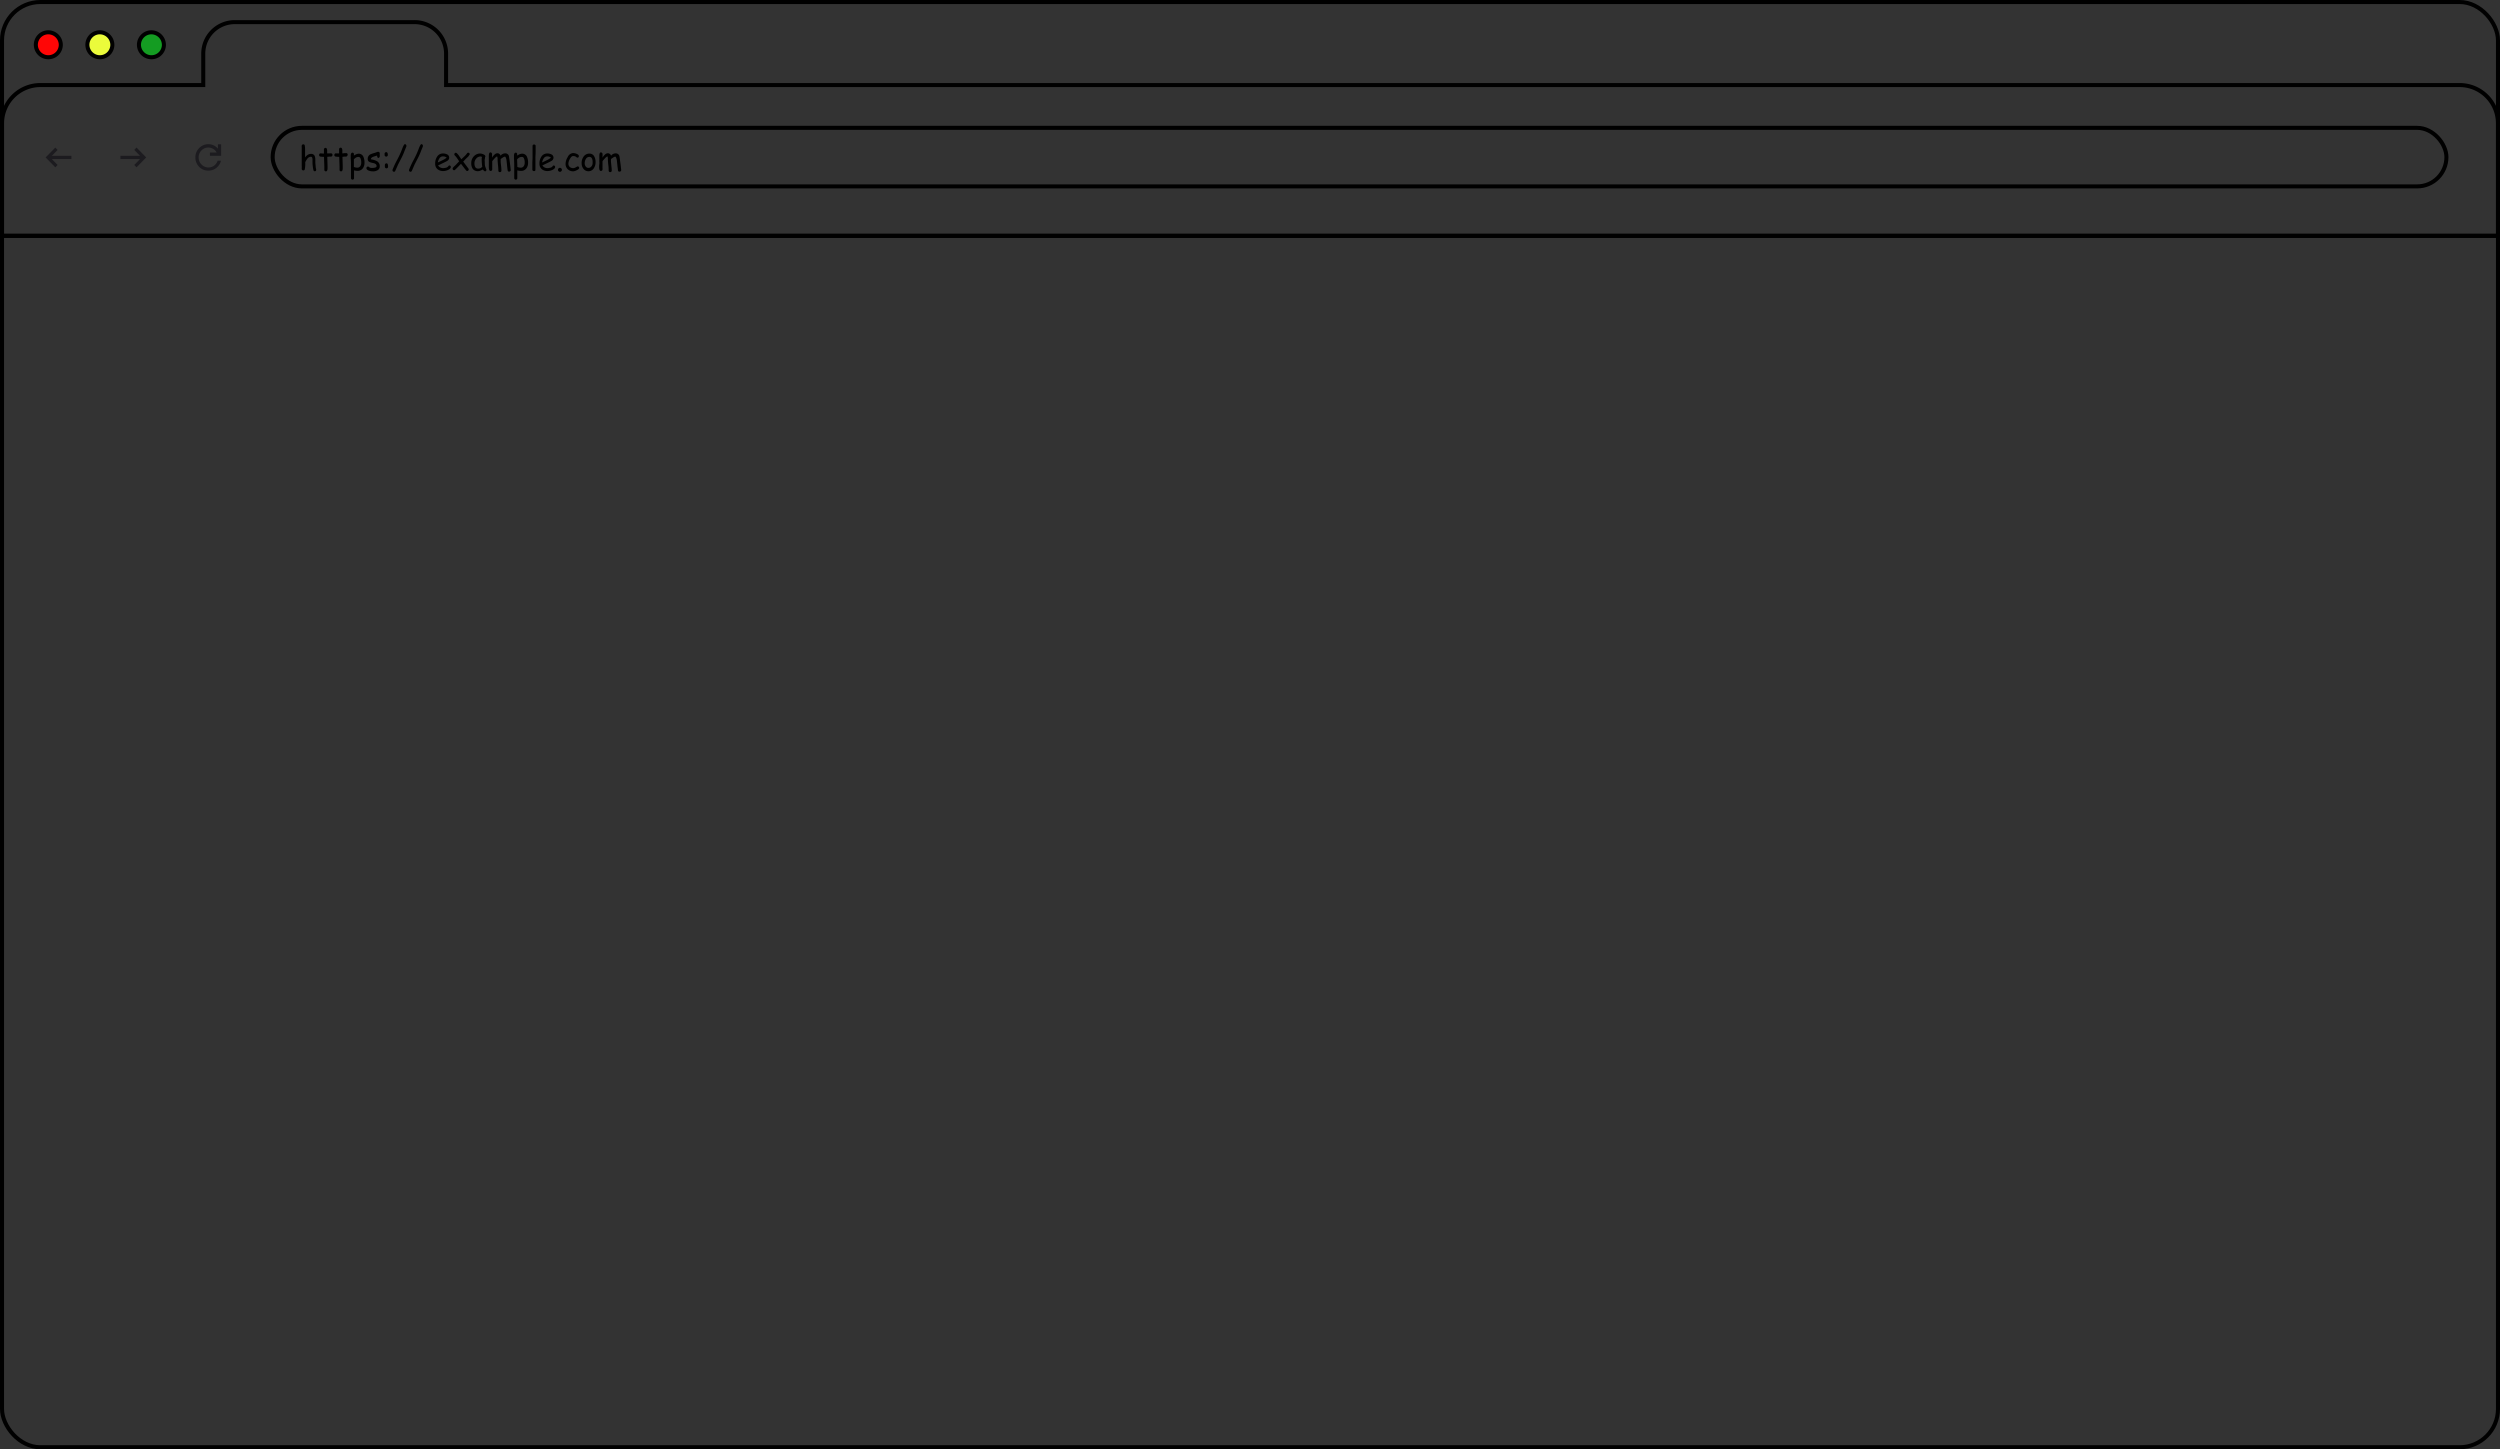 <svg xmlns="http://www.w3.org/2000/svg" viewBox="0 0 619.28 359"><rect x="0" y="0" width="619.28" height="359" fill="#333333" stroke="none"/><defs><style>.cls-1 { fill: rgb(217, 217, 217); }.cls-10, .cls-2 { fill: none; }.cls-10, .cls-2, .cls-3, .cls-4, .cls-5 { stroke: rgb(0, 0, 0); }.cls-3 { fill: rgb(255, 6, 6); }.cls-4 { fill: rgb(235, 251, 59); }.cls-5 { fill: rgb(20, 156, 34); }.cls-6 { mask: url("#mask"); }.cls-7 { fill: rgb(28, 27, 31); }.cls-8 { mask: url("#mask-2"); }.cls-9 { mask: url("#mask-3"); }.cls-10 { stroke-miterlimit: 10; }</style><mask id="mask" x="9.71" y="34.11" width="9.58" height="9.79" maskUnits="userSpaceOnUse"><rect class="cls-1" x="9.71" y="34.11" width="9.58" height="9.79" id="mask0_143_4" data-name="mask0 143 4"/></mask><mask id="mask-2" x="28.23" y="34.1" width="9.58" height="9.79" maskUnits="userSpaceOnUse"><rect class="cls-1" x="28.23" y="34.1" width="9.58" height="9.79" id="mask1_143_4" data-name="mask1 143 4"/></mask><mask id="mask-3" x="46.8" y="34.1" width="9.58" height="9.79" maskUnits="userSpaceOnUse"><rect class="cls-1" x="46.8" y="34.1" width="9.58" height="9.79" id="mask2_143_4" data-name="mask2 143 4"/></mask></defs><g id="Capa_2" data-name="Capa 2"><g id="Capa_1-2" data-name="Capa 1"><rect class="cls-2" x=".5" y=".5" width="618.28" height="358" rx="9.5"/><path class="cls-3" d="M15.06 11.18A3.09 3.09 0 1 1 12 8a3.13 3.13 0 0 1 3.06 3.18z"/><path class="cls-4" d="M27.83 11.18A3.09 3.09 0 1 1 24.74 8a3.13 3.13 0 0 1 3.09 3.18z"/><path class="cls-5" d="M40.6 11.18A3.09 3.09 0 1 1 37.51 8a3.13 3.13 0 0 1 3.09 3.18z"/><line class="cls-2" y1="58.41" x2="619.28" y2="58.41"/><rect class="cls-2" x="67.54" y="31.67" width="538.47" height="14.5" rx="7.25"/><path d="M78 42.43a.36.36 0 0 1-.36-.3 7.22 7.22 0 0 1-.16-.93 7.43 7.43 0 0 1-.07-1v-.63c0-.49-.13-.74-.37-.74a1.14 1.14 0 0 0-.88.45 5.15 5.15 0 0 0-.55.9 7.18 7.18 0 0 1-.12 1.8.38.38 0 0 1-.62.13.35.35 0 0 1-.13-.27 1 1 0 0 1 0-.17 3.78 3.78 0 0 0 0-.59V36.9a1.58 1.58 0 0 0 0-.38 2.34 2.34 0 0 1 0-.38.37.37 0 0 1 .11-.27.38.38 0 0 1 .28-.12.35.35 0 0 1 .37.35 4.73 4.73 0 0 1 .07.7V39a2.63 2.63 0 0 1 .68-.66 1.59 1.59 0 0 1 .78-.22.93.93 0 0 1 .89.44 2.35 2.35 0 0 1 .19 1v.76l.08.82c0 .32.08.59.13.83a.23.23 0 0 1 0 .11.34.34 0 0 1-.12.27.36.36 0 0 1-.2.08z"/><path d="M82 38.79h-.4l-.53.06.07 2.35v.38c0 .58-.13.87-.41.87a.36.36 0 0 1-.27-.1.34.34 0 0 1-.12-.26V41.18l-.08-2.33c-.19 0-.48 0-.87-.06a.36.36 0 0 1-.34-.4.41.41 0 0 1 .1-.29.33.33 0 0 1 .27-.11l.82.06v-1.03a.36.36 0 0 1 .12-.28.37.37 0 0 1 .27-.11c.24 0 .37.2.41.59V38h.56a2.92 2.92 0 0 1 .53 0 .36.36 0 0 1 .23.38.38.38 0 0 1-.11.29.37.37 0 0 1-.25.12z"/><path d="M85.75 38.79h-.39l-.53.06.07 2.35v.38c0 .58-.12.87-.41.87a.39.39 0 0 1-.27-.1.33.33 0 0 1-.11-.26V41.18l-.08-2.33c-.19 0-.48 0-.86-.06a.37.37 0 0 1-.35-.4.42.42 0 0 1 .11-.29.33.33 0 0 1 .26-.11L84 38v-1.03a.39.39 0 0 1 .11-.28.41.41 0 0 1 .28-.11c.23 0 .37.2.41.59V38l.55-.06a2.85 2.85 0 0 1 .53 0 .36.36 0 0 1 .24.38.42.42 0 0 1-.11.29.37.37 0 0 1-.26.18z"/><path d="M88.56 42.33a3.52 3.52 0 0 1-.86-.13v1.9a.36.36 0 0 1-.38.4.37.37 0 0 1-.27-.11.4.4 0 0 1-.11-.29v-3.18c0-.58 0-1.11-.06-1.59v-.81a1 1 0 0 1 .1-.48.36.36 0 0 1 .34-.23.34.34 0 0 1 .25.11.36.36 0 0 1 .1.27.85.85 0 0 1 0 .13 2 2 0 0 0 0 .22 3.14 3.14 0 0 1 .64-.35 1.69 1.69 0 0 1 .6-.12 1.25 1.25 0 0 1 1.09.73 3.43 3.43 0 0 1 .29 1.52 2.21 2.21 0 0 1-.45 1.42 1.58 1.58 0 0 1-1.28.59zm.27-3.46a1.39 1.39 0 0 0-.65.16 2.68 2.68 0 0 0-.52.43v1.9a2.34 2.34 0 0 0 .85.17.85.85 0 0 0 .74-.38 1.41 1.41 0 0 0 .23-.83 2.53 2.53 0 0 0-.18-1.09.55.55 0 0 0-.47-.36z"/><path d="M93.8 39.12a.32.32 0 0 1-.3-.15 1.8 1.8 0 0 1-.1-.43c-.19.05-.49.14-.9.28s-.63.38-.63.63l.23.06a3.71 3.71 0 0 1 1.33.45 1.36 1.36 0 0 1 .64 1.21 1.06 1.06 0 0 1-.55 1 2.13 2.13 0 0 1-1.15.28 2.7 2.7 0 0 1-1-.18c-.4-.15-.6-.36-.6-.62a.38.38 0 0 1 .12-.28.41.41 0 0 1 .28-.12.53.53 0 0 1 .32.19.87.87 0 0 0 .42.15 2.69 2.69 0 0 0 .44 0 2 2 0 0 0 .57-.08c.24-.08.37-.2.37-.37 0-.36-.25-.6-.74-.73l-.41-.09a2.32 2.32 0 0 1-.74-.27.76.76 0 0 1-.31-.67 1.2 1.2 0 0 1 .77-1.19 5.73 5.73 0 0 1 .74-.26 5.51 5.51 0 0 0 .74-.25.81.81 0 0 1 .35-.07.33.33 0 0 1 .27.11.4.4 0 0 1 .11.29 1.31 1.31 0 0 0 0 .34 2 2 0 0 1 0 .34.42.42 0 0 1-.11.29.38.38 0 0 1-.16.14z"/><path d="M96.13 41.29a.38.38 0 0 1-.11.29.37.37 0 0 1-.29.12.36.36 0 0 1-.28-.12.38.38 0 0 1-.11-.29 1.12 1.12 0 0 0 0-.22 1 1 0 0 1 0-.22.36.36 0 0 1 .12-.28.39.39 0 0 1 .29-.11c.25 0 .38.27.38.83zm-.06-2.91a.4.4 0 0 1-.11.29.41.41 0 0 1-.58 0 .4.4 0 0 1-.11-.29s0-.08 0-.15a1 1 0 0 1 0-.15.36.36 0 0 1 .12-.28.44.44 0 0 1 .29-.11c.25 0 .39.23.39.69z"/><path d="M97.6 42.55a.42.42 0 0 1-.26-.1.34.34 0 0 1-.11-.25.39.39 0 0 1 0-.14 20.91 20.91 0 0 1 1.15-2.46 22.63 22.63 0 0 0 1.15-2.48c.34-.95.59-1.42.77-1.41a.36.36 0 0 1 .25.11.3.3 0 0 1 .11.24.69.69 0 0 1 0 .22l-.44 1.08a14.67 14.67 0 0 1-.74 1.7l-.85 1.65-.71 1.6a.33.33 0 0 1-.32.24z"/><path d="M101.68 42.55a.37.37 0 0 1-.25-.1.31.31 0 0 1-.11-.25.78.78 0 0 1 0-.14 22.72 22.72 0 0 1 1.15-2.46 22.63 22.63 0 0 0 1.15-2.48c.34-.95.6-1.42.77-1.41a.34.34 0 0 1 .25.11.28.28 0 0 1 .11.24.69.69 0 0 1 0 .22l-.44 1.08a14.67 14.67 0 0 1-.74 1.7l-.85 1.65-.7 1.6a.35.35 0 0 1-.34.24z"/><path d="M109.82 42.37a2.19 2.19 0 0 1-1.43-.45 1.73 1.73 0 0 1-.59-1.39 2.93 2.93 0 0 1 .49-1.74 1.65 1.65 0 0 1 1.42-.77 2.16 2.16 0 0 1 1.06.23.88.88 0 0 1 .5.84.9.9 0 0 1-.44.73 6.75 6.75 0 0 1-.82.44l-1.49.72a1.36 1.36 0 0 0 .54.5 1.67 1.67 0 0 0 .76.17 2.71 2.71 0 0 0 .63-.1 1 1 0 0 0 .59-.35.37.37 0 0 1 .29-.21.33.33 0 0 1 .24.1.34.34 0 0 1 .11.25c0 .29-.23.55-.7.76a2.8 2.8 0 0 1-1.16.27zm-.11-3.63a1 1 0 0 0-.79.38 2.65 2.65 0 0 0-.47 1.13l1.2-.58a5.51 5.51 0 0 0 1-.61 1.3 1.3 0 0 0-.94-.32z"/><path d="m116 38.77-.57.54-.69.71 1.27 1.7a.38.38 0 0 1 .1.25.37.37 0 0 1-.12.27.37.37 0 0 1-.26.12.34.34 0 0 1-.27-.15c-.24-.28-.66-.83-1.27-1.64l-.76.8-.67.66a.33.33 0 0 1-.26.14.4.4 0 0 1-.27-.11.43.43 0 0 1-.11-.28.38.38 0 0 1 .1-.25 2.45 2.45 0 0 1 .33-.36l.36-.33.83-.89-.51-.75a4.34 4.34 0 0 0-.54-.66.4.4 0 0 1-.15-.29.46.46 0 0 1 .11-.29.35.35 0 0 1 .26-.12c.15 0 .38.2.69.61l.68 1 .76-.72a4.68 4.68 0 0 0 .64-.72.39.39 0 0 1 .3-.19.41.41 0 0 1 .39.39c-.05.1-.18.3-.37.56z"/><path d="M120.13 42.45s-.14-.06-.27-.18a1.33 1.33 0 0 1-.26-.29 3.76 3.76 0 0 1-.66.31 1.24 1.24 0 0 1-.47.11 1.6 1.6 0 0 1-1.33-.52 2.44 2.44 0 0 1-.4-1.52 2.34 2.34 0 0 1 .65-1.65 2.08 2.08 0 0 1 1.55-.68 1.94 1.94 0 0 1 .76.18c.35.14.53.32.53.53a.26.26 0 0 1-.08.2c0 .1 0 .26-.06.49s0 .53 0 .89a4 4 0 0 0 .06.78 6.57 6.57 0 0 0 .25.7l.09.22v.06a.36.36 0 0 1-.36.37zm-.81-2.77v-.37a3.49 3.49 0 0 1 .07-.43 1.6 1.6 0 0 0-.25-.11.45.45 0 0 0-.17 0 1.33 1.33 0 0 0-1 .51 1.71 1.71 0 0 0-.44 1.16 1.75 1.75 0 0 0 .23 1 .75.75 0 0 0 .68.32 1.36 1.36 0 0 0 .63-.13 3 3 0 0 0 .39-.31 15.28 15.28 0 0 1-.14-1.64z"/><path d="M126.12 42.52a.35.35 0 0 1-.37-.35q-.07-.44-.15-1.23l-.13-1.24a2.65 2.65 0 0 0-.13-.54c-.09-.24-.18-.36-.29-.36a1.47 1.47 0 0 0-.54.26 1.94 1.94 0 0 0-.49.37v.74l.12 1.07a8.86 8.86 0 0 1 .07 1 .38.38 0 0 1-.11.29.37.37 0 0 1-.27.11.36.36 0 0 1-.38-.4 13.51 13.51 0 0 0-.1-1.42c-.06-.63-.09-1.11-.09-1.43a1.5 1.5 0 0 0-.12-.66 2.18 2.18 0 0 0-.55.42l-.46.52a1.66 1.66 0 0 1-.2.25v1.4a2.86 2.86 0 0 0 0 .33 1.7 1.7 0 0 1 0 .31.38.38 0 0 1-.12.28.41.41 0 0 1-.28.11c-.29 0-.44-.34-.44-1V38.65c0-.6.13-.91.4-.91a.4.4 0 0 1 .28.14.44.44 0 0 1 .12.29v.24a1.25 1.25 0 0 0 0 .24v.42a2.55 2.55 0 0 1 .6-.77 1.11 1.11 0 0 1 .67-.34.83.83 0 0 1 .84.62 1.34 1.34 0 0 1 .51-.44 1.51 1.51 0 0 1 .68-.15.9.9 0 0 1 .89.72c0 .1.08.47.16 1.12.07.46.16 1.22.28 2.28a.34.34 0 0 1-.11.28.39.39 0 0 1-.29.13z"/><path d="M129 42.33a3.52 3.52 0 0 1-.86-.13v1.9a.36.36 0 0 1-.38.4.37.37 0 0 1-.27-.11.4.4 0 0 1-.11-.29v-3.18q0-.87-.06-1.59v-.81a1 1 0 0 1 .1-.48.37.37 0 0 1 .34-.23.34.34 0 0 1 .25.11.36.36 0 0 1 .1.27.85.85 0 0 1 0 .13 2 2 0 0 0 0 .22 3.14 3.14 0 0 1 .64-.35 1.69 1.69 0 0 1 .6-.12 1.25 1.25 0 0 1 1.17.73 3.43 3.43 0 0 1 .29 1.52 2.21 2.21 0 0 1-.45 1.42 1.58 1.58 0 0 1-1.36.59zm.27-3.46a1.39 1.39 0 0 0-.65.16 2.68 2.68 0 0 0-.52.43c0 .6.05 1.23.05 1.9a2.34 2.34 0 0 0 .85.17.85.85 0 0 0 .74-.38 1.41 1.41 0 0 0 .23-.83 2.53 2.53 0 0 0-.18-1.09.55.55 0 0 0-.49-.36z"/><path d="M132.63 39.06v2.92c0 .41-.15.4-.38.4s-.38-.14-.38-.41v-1.44c0-.64.05-1.13.05-1.45v-2.89c0-.26.12-.39.38-.39a.34.34 0 0 1 .38.39v1.45c0 .55-.05 1-.05 1.42z"/><path d="M135.65 42.37a2.16 2.16 0 0 1-1.42-.45 1.71 1.71 0 0 1-.6-1.39 3 3 0 0 1 .49-1.74 1.67 1.67 0 0 1 1.43-.77 2.22 2.22 0 0 1 1.06.23.9.9 0 0 1 .5.84.93.93 0 0 1-.44.73 7.16 7.16 0 0 1-.83.44l-1.49.72a1.51 1.51 0 0 0 .54.5 1.7 1.7 0 0 0 .76.17 2.87 2.87 0 0 0 .64-.1 1 1 0 0 0 .59-.35c.09-.14.18-.21.28-.21a.33.33 0 0 1 .24.1.31.31 0 0 1 .11.25c0 .29-.23.55-.69.76a2.84 2.84 0 0 1-1.17.27zm-.1-3.63a1 1 0 0 0-.79.38 2.53 2.53 0 0 0-.47 1.13l1.19-.58a5.67 5.67 0 0 0 1-.61 1.34 1.34 0 0 0-.93-.32z"/><path d="M138.71 42.56a.47.47 0 0 1-.35-.15.48.48 0 0 1-.14-.35.48.48 0 0 1 .14-.34.47.47 0 0 1 .35-.15.43.43 0 0 1 .33.15.45.45 0 0 1 .15.34.45.45 0 0 1-.15.35.43.43 0 0 1-.33.15z"/><path d="M142 42.44a1.9 1.9 0 0 1-1.34-.5 1.77 1.77 0 0 1-.56-1.36 3.2 3.2 0 0 1 .53-1.67 1.62 1.62 0 0 1 1.31-1 2.45 2.45 0 0 1 .86.18c.4.16.59.35.59.58a.44.44 0 0 1-.09.27.3.3 0 0 1-.24.11.32.32 0 0 1-.2-.06l-.16-.14a1.2 1.2 0 0 0-.76-.19c-.26 0-.52.24-.78.73a2.48 2.48 0 0 0-.36 1.15 1.06 1.06 0 0 0 .35.83 1.3 1.3 0 0 0 .85.28 1.06 1.06 0 0 0 .49-.13l.46-.25a.4.4 0 0 1 .16-.06.32.32 0 0 1 .25.12.4.4 0 0 1 .11.27c0 .19-.2.38-.6.56a2.2 2.2 0 0 1-.87.28z"/><path d="M145.75 42.42a1.49 1.49 0 0 1-1.12-.49 2.12 2.12 0 0 1-.55-1.48 2.62 2.62 0 0 1 .44-1.59 1.73 1.73 0 0 1 1.52-.81 1.29 1.29 0 0 1 1.18.73 2.89 2.89 0 0 1 .31 1.42 2.64 2.64 0 0 1-.45 1.51 1.55 1.55 0 0 1-1.33.71zm.24-3.56a1 1 0 0 0-.89.56 2 2 0 0 0-.26 1 1.29 1.29 0 0 0 .31.9.8.8 0 0 0 .6.27.91.91 0 0 0 .7-.31 1.27 1.27 0 0 0 .35-.9c.04-1-.23-1.51-.8-1.52z"/><path d="M153.44 42.52a.35.35 0 0 1-.37-.35c0-.29-.1-.7-.14-1.23l-.13-1.24a2.69 2.69 0 0 0-.14-.54c-.09-.24-.18-.36-.29-.36a1.39 1.39 0 0 0-.53.26 1.76 1.76 0 0 0-.49.37 6.1 6.1 0 0 0 0 .74l.11 1.07a9.18 9.18 0 0 1 .08 1 .42.42 0 0 1-.11.29.38.38 0 0 1-.28.11.37.37 0 0 1-.27-.11.42.42 0 0 1-.11-.29c0-.32 0-.8-.09-1.42a13.84 13.84 0 0 1-.1-1.43 1.67 1.67 0 0 0-.11-.66 2 2 0 0 0-.56.42l-.46.52a1.66 1.66 0 0 1-.2.25v1.4a2.48 2.48 0 0 0 0 .33 1.7 1.7 0 0 1 0 .31.38.38 0 0 1-.12.28.41.41 0 0 1-.28.11c-.29 0-.44-.34-.44-1 0-.16 0-.4.05-.72s0-.55 0-.71a6.13 6.13 0 0 0 0-.63v-.64c0-.6.13-.91.39-.91a.38.38 0 0 1 .28.14.41.41 0 0 1 .13.29v.9a2.37 2.37 0 0 1 .59-.77 1.14 1.14 0 0 1 .67-.34.85.85 0 0 1 .85.62 1.34 1.34 0 0 1 .51-.44 1.44 1.44 0 0 1 .67-.15.9.9 0 0 1 .89.72 9.7 9.7 0 0 1 .16 1.12c.07.46.17 1.22.28 2.28a.36.36 0 0 1-.1.28.44.44 0 0 1-.34.13z"/><g class="cls-6"><path class="cls-7" d="M13.7 41.45 11.3 39l2.4-2.44.56.59-1.42 1.45h4.85v.81h-4.85l1.42 1.45z"/></g><g class="cls-8"><path class="cls-7" d="m33.82 41.45-.56-.59 1.42-1.45h-4.85v-.82h4.85l-1.42-1.45.56-.59L36.21 39z"/></g><g class="cls-9"><path class="cls-7" d="M51.59 42.26a3.06 3.06 0 0 1-2.27-.94A3.24 3.24 0 0 1 48.4 39a3.2 3.2 0 0 1 .92-2.31 3.17 3.17 0 0 1 3.59-.69 3.07 3.07 0 0 1 1.07.83v-1.09h.8v2.85H52v-.81h1.67a2.35 2.35 0 0 0-.87-.9 2.31 2.31 0 0 0-1.2-.33 2.28 2.28 0 0 0-1.7.72 2.49 2.49 0 0 0 0 3.46 2.37 2.37 0 0 0 4-.91h.84a3.18 3.18 0 0 1-1.14 1.76 3 3 0 0 1-2.01.68z"/></g><path class="cls-10" d="M618.78 30.57v27.85H.5V30.57a9.5 9.5 0 0 1 9.5-9.5h40.35v-7.79a7.81 7.81 0 0 1 7.81-7.8h44.53a7.8 7.8 0 0 1 7.81 7.8v7.79h498.78a9.5 9.5 0 0 1 9.5 9.5z"/></g></g></svg>